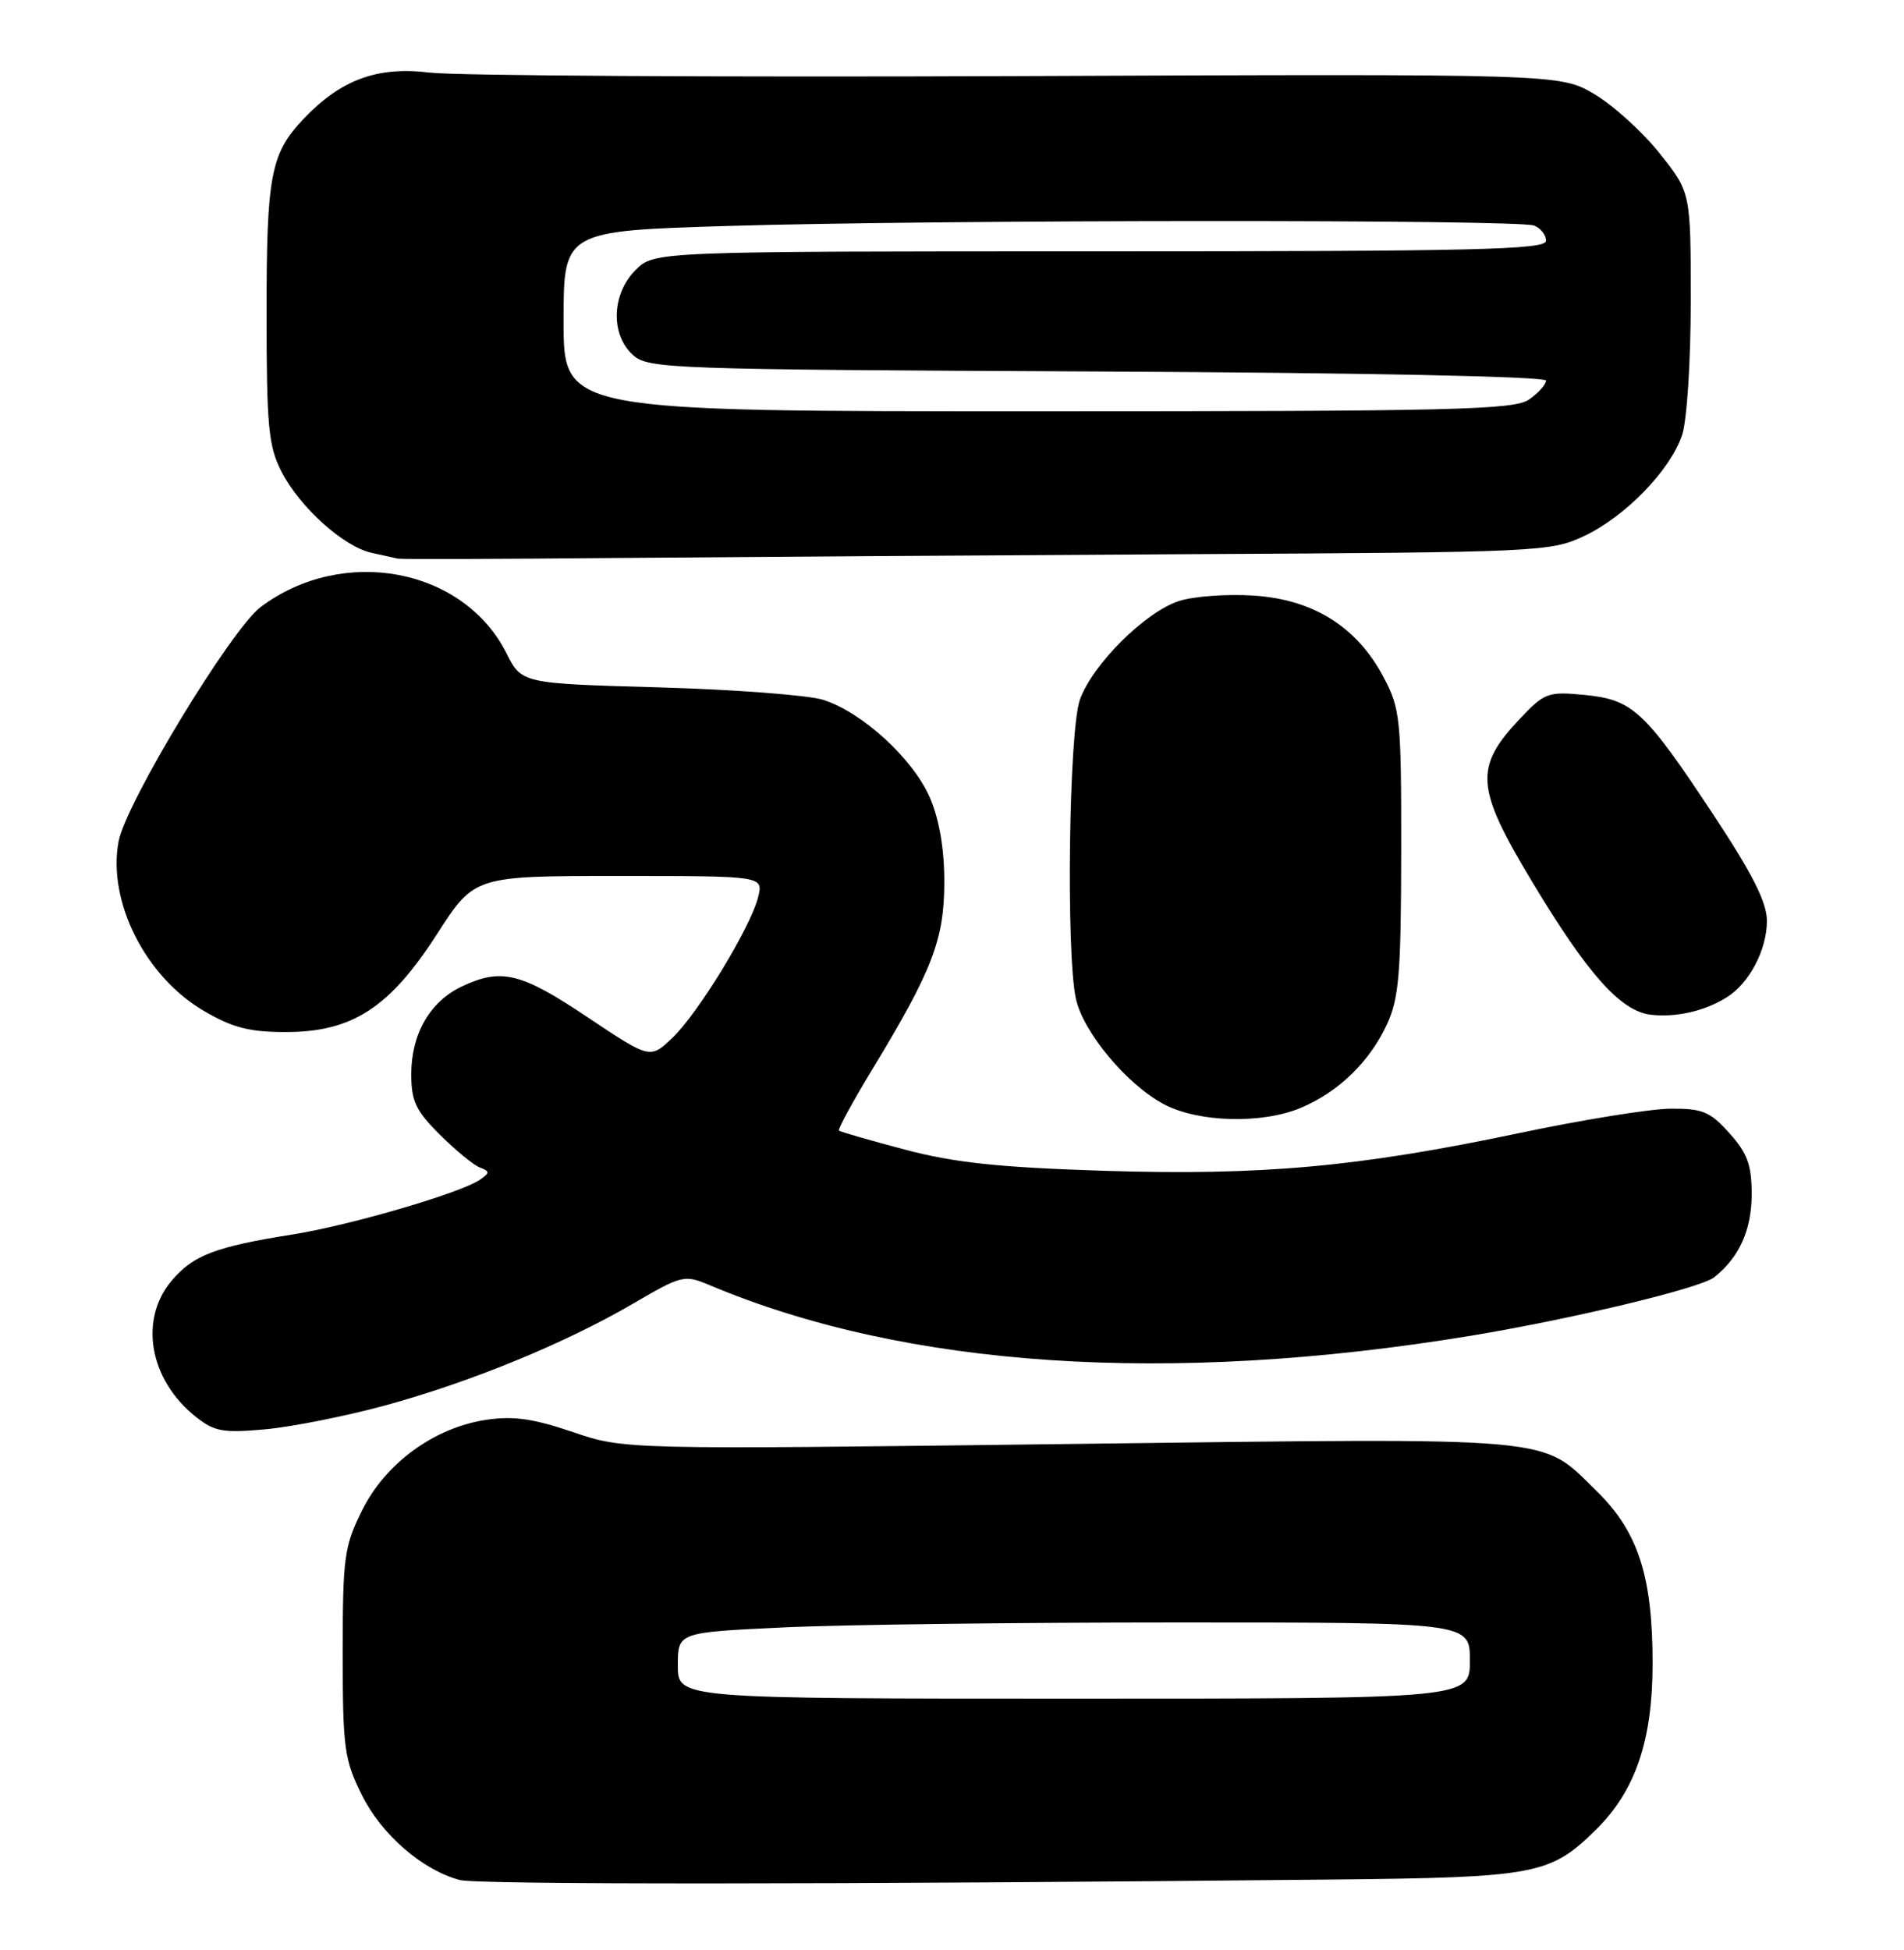 <?xml version="1.0" encoding="UTF-8" standalone="no"?>
<!DOCTYPE svg PUBLIC "-//W3C//DTD SVG 1.1//EN" "http://www.w3.org/Graphics/SVG/1.1/DTD/svg11.dtd" >
<svg xmlns="http://www.w3.org/2000/svg" xmlns:xlink="http://www.w3.org/1999/xlink" version="1.1" viewBox="0 0 250 256">
 <g >
 <path fill="currentColor"
d=" M 175.00 246.75 C 201.71 246.48 203.57 246.12 209.60 240.16 C 214.74 235.07 216.98 228.49 216.99 218.43 C 217.00 206.94 215.09 201.06 209.61 195.72 C 202.18 188.47 205.44 188.76 140.33 189.57 C 81.97 190.30 81.97 190.30 75.21 188.00 C 70.02 186.24 67.39 185.86 63.83 186.40 C 57.03 187.42 50.64 192.07 47.56 198.25 C 45.19 203.01 45.00 204.40 45.00 217.00 C 45.00 229.56 45.20 231.00 47.53 235.69 C 50.12 240.87 55.44 245.49 60.36 246.81 C 62.70 247.43 109.28 247.41 175.00 246.75 Z  M 50.53 184.52 C 61.79 181.45 74.23 176.34 83.15 171.13 C 89.51 167.41 89.87 167.33 93.13 168.70 C 118.90 179.57 153.40 181.88 193.00 175.38 C 206.20 173.21 223.19 169.14 225.05 167.70 C 228.33 165.15 230.00 161.48 230.00 156.79 C 230.00 152.95 229.44 151.40 227.09 148.78 C 224.55 145.94 223.56 145.52 219.34 145.55 C 216.68 145.57 207.75 147.01 199.50 148.75 C 178.32 153.21 165.62 154.36 144.81 153.70 C 131.09 153.26 125.25 152.63 118.81 150.92 C 114.24 149.71 110.35 148.59 110.16 148.43 C 109.97 148.28 111.96 144.63 114.57 140.33 C 122.41 127.42 123.98 123.33 123.99 115.83 C 124.00 111.50 123.34 107.62 122.11 104.75 C 119.92 99.64 113.21 93.49 108.07 91.87 C 106.10 91.26 96.40 90.52 86.50 90.24 C 68.50 89.73 68.50 89.73 66.50 85.76 C 60.86 74.56 45.08 71.58 34.25 79.67 C 30.37 82.57 16.52 105.41 15.57 110.47 C 14.10 118.31 19.06 128.19 26.73 132.69 C 30.52 134.92 32.73 135.49 37.50 135.49 C 46.25 135.49 51.15 132.32 57.40 122.60 C 62.29 115.00 62.29 115.00 81.26 115.00 C 100.22 115.00 100.22 115.00 99.55 117.75 C 98.59 121.69 91.69 133.01 88.27 136.27 C 85.36 139.03 85.36 139.03 77.11 133.52 C 68.40 127.68 65.80 127.05 60.61 129.52 C 56.45 131.49 54.00 135.76 54.00 141.02 C 54.00 144.56 54.60 145.83 57.75 148.96 C 59.81 151.01 62.17 152.95 63.00 153.27 C 64.33 153.78 64.33 153.96 63.01 154.88 C 60.52 156.61 45.96 160.86 38.50 162.05 C 28.28 163.67 25.36 164.78 22.53 168.14 C 18.21 173.28 19.62 181.17 25.73 186.02 C 28.15 187.94 29.30 188.15 34.86 187.64 C 38.35 187.32 45.41 185.91 50.53 184.52 Z  M 170.78 145.45 C 175.71 143.39 179.83 139.40 182.10 134.50 C 183.69 131.07 183.96 127.87 183.98 111.91 C 184.00 94.35 183.87 93.07 181.67 88.91 C 178.19 82.30 172.42 78.68 164.58 78.19 C 161.07 77.96 156.66 78.29 154.78 78.91 C 150.32 80.38 143.42 87.26 141.79 91.87 C 140.35 95.91 139.96 124.99 141.26 131.09 C 142.21 135.50 147.96 142.40 152.85 144.98 C 157.36 147.36 165.68 147.58 170.78 145.45 Z  M 226.70 130.95 C 229.69 129.09 232.00 124.70 232.00 120.89 C 232.00 118.47 230.11 114.72 224.94 106.91 C 215.93 93.28 214.37 91.84 208.02 91.23 C 203.25 90.77 202.79 90.94 199.53 94.40 C 193.55 100.74 193.75 103.41 201.13 115.69 C 208.45 127.87 212.76 132.71 216.71 133.21 C 220.00 133.61 223.82 132.75 226.70 130.95 Z  M 156.50 72.75 C 202.08 72.51 203.64 72.44 208.00 70.37 C 213.44 67.80 219.32 61.73 220.87 57.10 C 221.50 55.21 222.00 47.40 222.00 39.48 C 222.00 25.26 222.00 25.26 217.90 20.12 C 215.65 17.29 211.78 13.79 209.31 12.34 C 204.81 9.70 204.81 9.70 133.66 9.99 C 94.52 10.15 59.76 9.94 56.42 9.53 C 49.53 8.68 44.73 10.46 39.81 15.66 C 35.54 20.18 35.00 23.02 35.00 41.10 C 35.00 55.93 35.25 58.56 36.94 61.88 C 39.32 66.55 45.09 71.76 48.77 72.57 C 50.27 72.90 51.83 73.25 52.24 73.34 C 52.65 73.43 65.70 73.39 81.24 73.25 C 96.78 73.12 130.65 72.89 156.50 72.75 Z  M 89.00 218.66 C 89.00 214.31 89.00 214.31 102.66 213.66 C 110.17 213.29 133.57 213.00 154.66 213.00 C 193.00 213.00 193.00 213.00 193.00 218.00 C 193.00 223.00 193.00 223.00 141.00 223.00 C 89.00 223.00 89.00 223.00 89.00 218.66 Z  M 74.00 42.16 C 74.00 30.32 74.00 30.32 95.75 29.66 C 123.12 28.84 199.30 28.80 201.42 29.61 C 202.29 29.94 203.00 30.84 203.00 31.61 C 203.00 32.78 193.83 33.00 144.45 33.00 C 85.91 33.00 85.91 33.00 83.45 35.45 C 80.30 38.61 80.14 43.91 83.10 46.60 C 85.12 48.42 87.80 48.51 144.10 48.77 C 179.09 48.94 203.00 49.42 203.00 49.97 C 203.00 50.47 202.00 51.59 200.78 52.44 C 198.82 53.81 191.03 54.00 136.28 54.00 C 74.00 54.00 74.00 54.00 74.00 42.16 Z "/>
</g>
</svg>